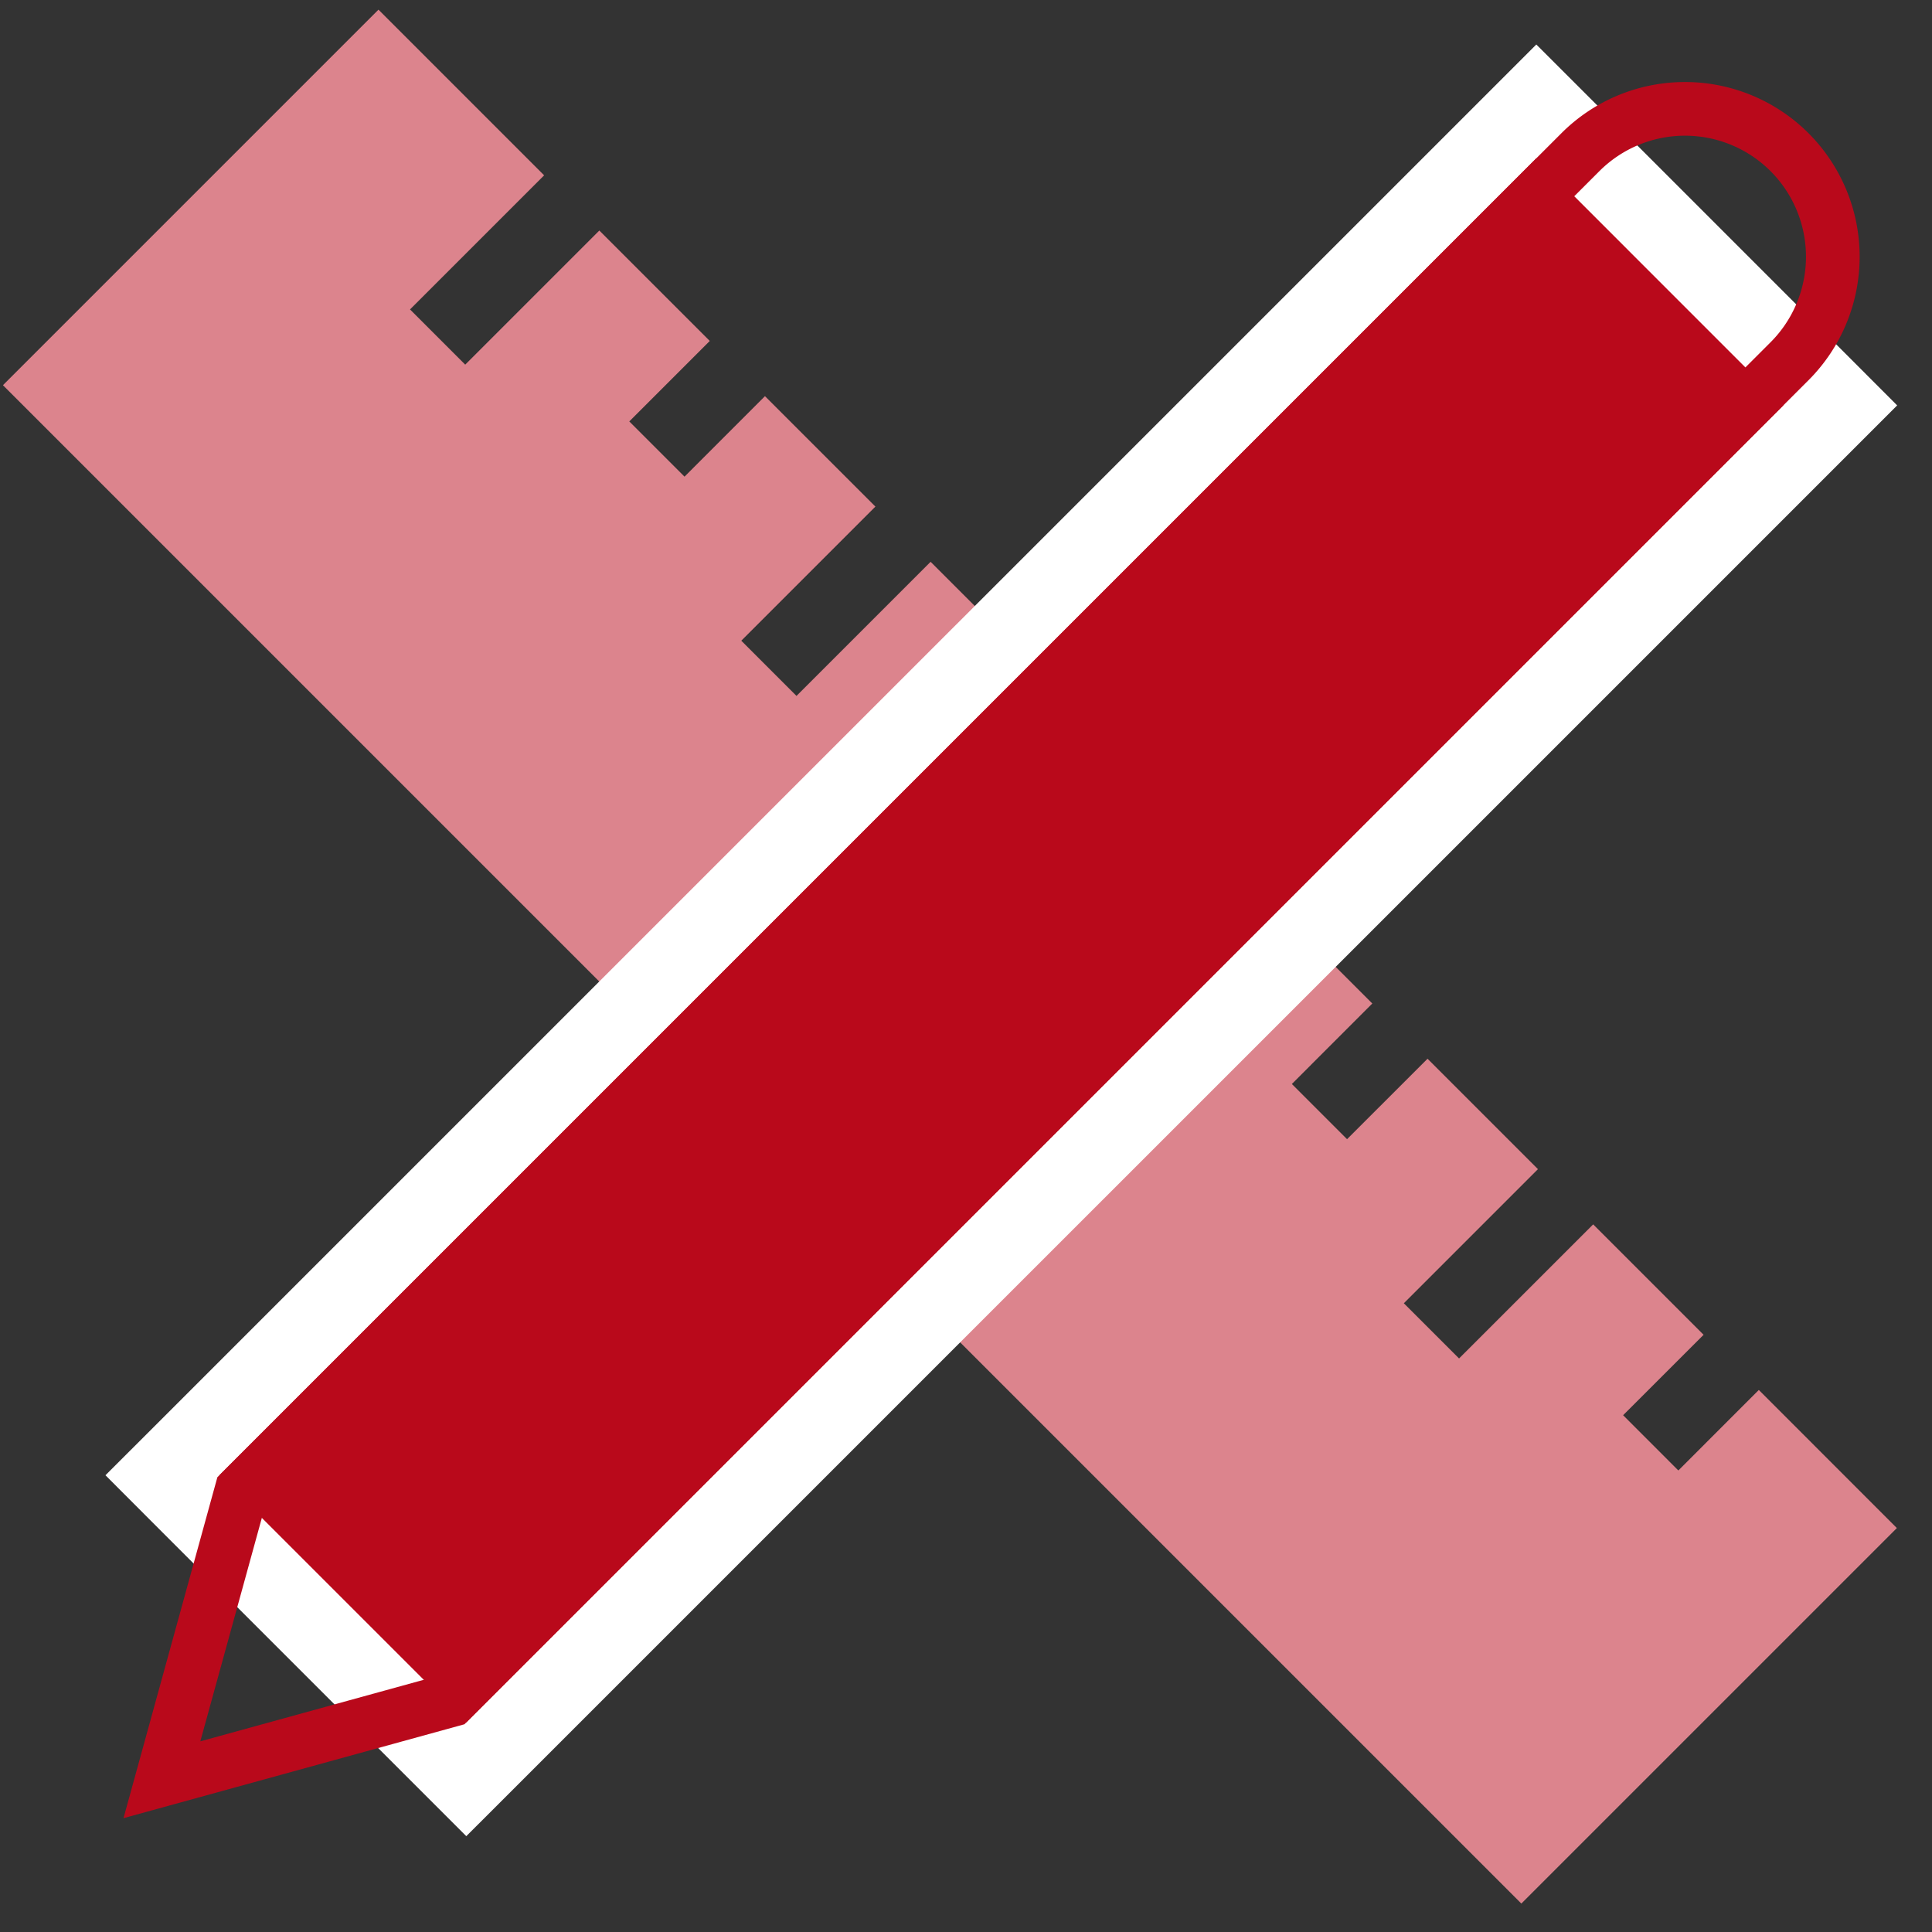 <svg width="72" height="72" fill="none" xmlns="http://www.w3.org/2000/svg"><rect width="100%" height="100%" fill="#333333" stroke="none"/><path fill-rule="evenodd" clip-rule="evenodd" d="m63.488 49.744-4.115-4.115-4.998 4.997-2.058-2.057 4.998-4.998-4.115-4.115-2.999 2.998-2.057-2.057 2.998-2.999-4.115-4.115-4.998 4.998-2.058-2.058 4.998-4.998-4.115-4.115-2.999 2.998-2.057-2.057 2.998-2.999-4.115-4.115-4.998 4.998-2.057-2.058 4.998-4.998-4.116-4.115-2.998 2.999-2.058-2.058 2.999-2.999-4.116-4.115-4.998 4.998-2.057-2.058 4.998-4.997L14.105.36.11 14.355 56.696 70.94 70.69 56.946 65.546 51.8l-2.999 3-2.058-2.059 3-2.998Z" fill="#dc848d"/><path d="m67.521 16.167 1.06-1.06-1.06-1.061-9.206-9.207-1.061-1.06-1.06 1.06L7.112 53.92l-1.061 1.06 1.06 1.062 9.207 9.206 1.06 1.06 1.061-1.06 49.081-49.08Z" fill="rgba(185, 9, 27, 1)" stroke="#fff" stroke-width="3"/><path d="M66.69 13.463 16.789 63.364 6.034 66.326l2.961-10.754L58.897 5.671a5.51 5.51 0 0 1 7.793 7.792Z" stroke="rgba(185, 9, 27, 1)" stroke-width="2"/></svg>